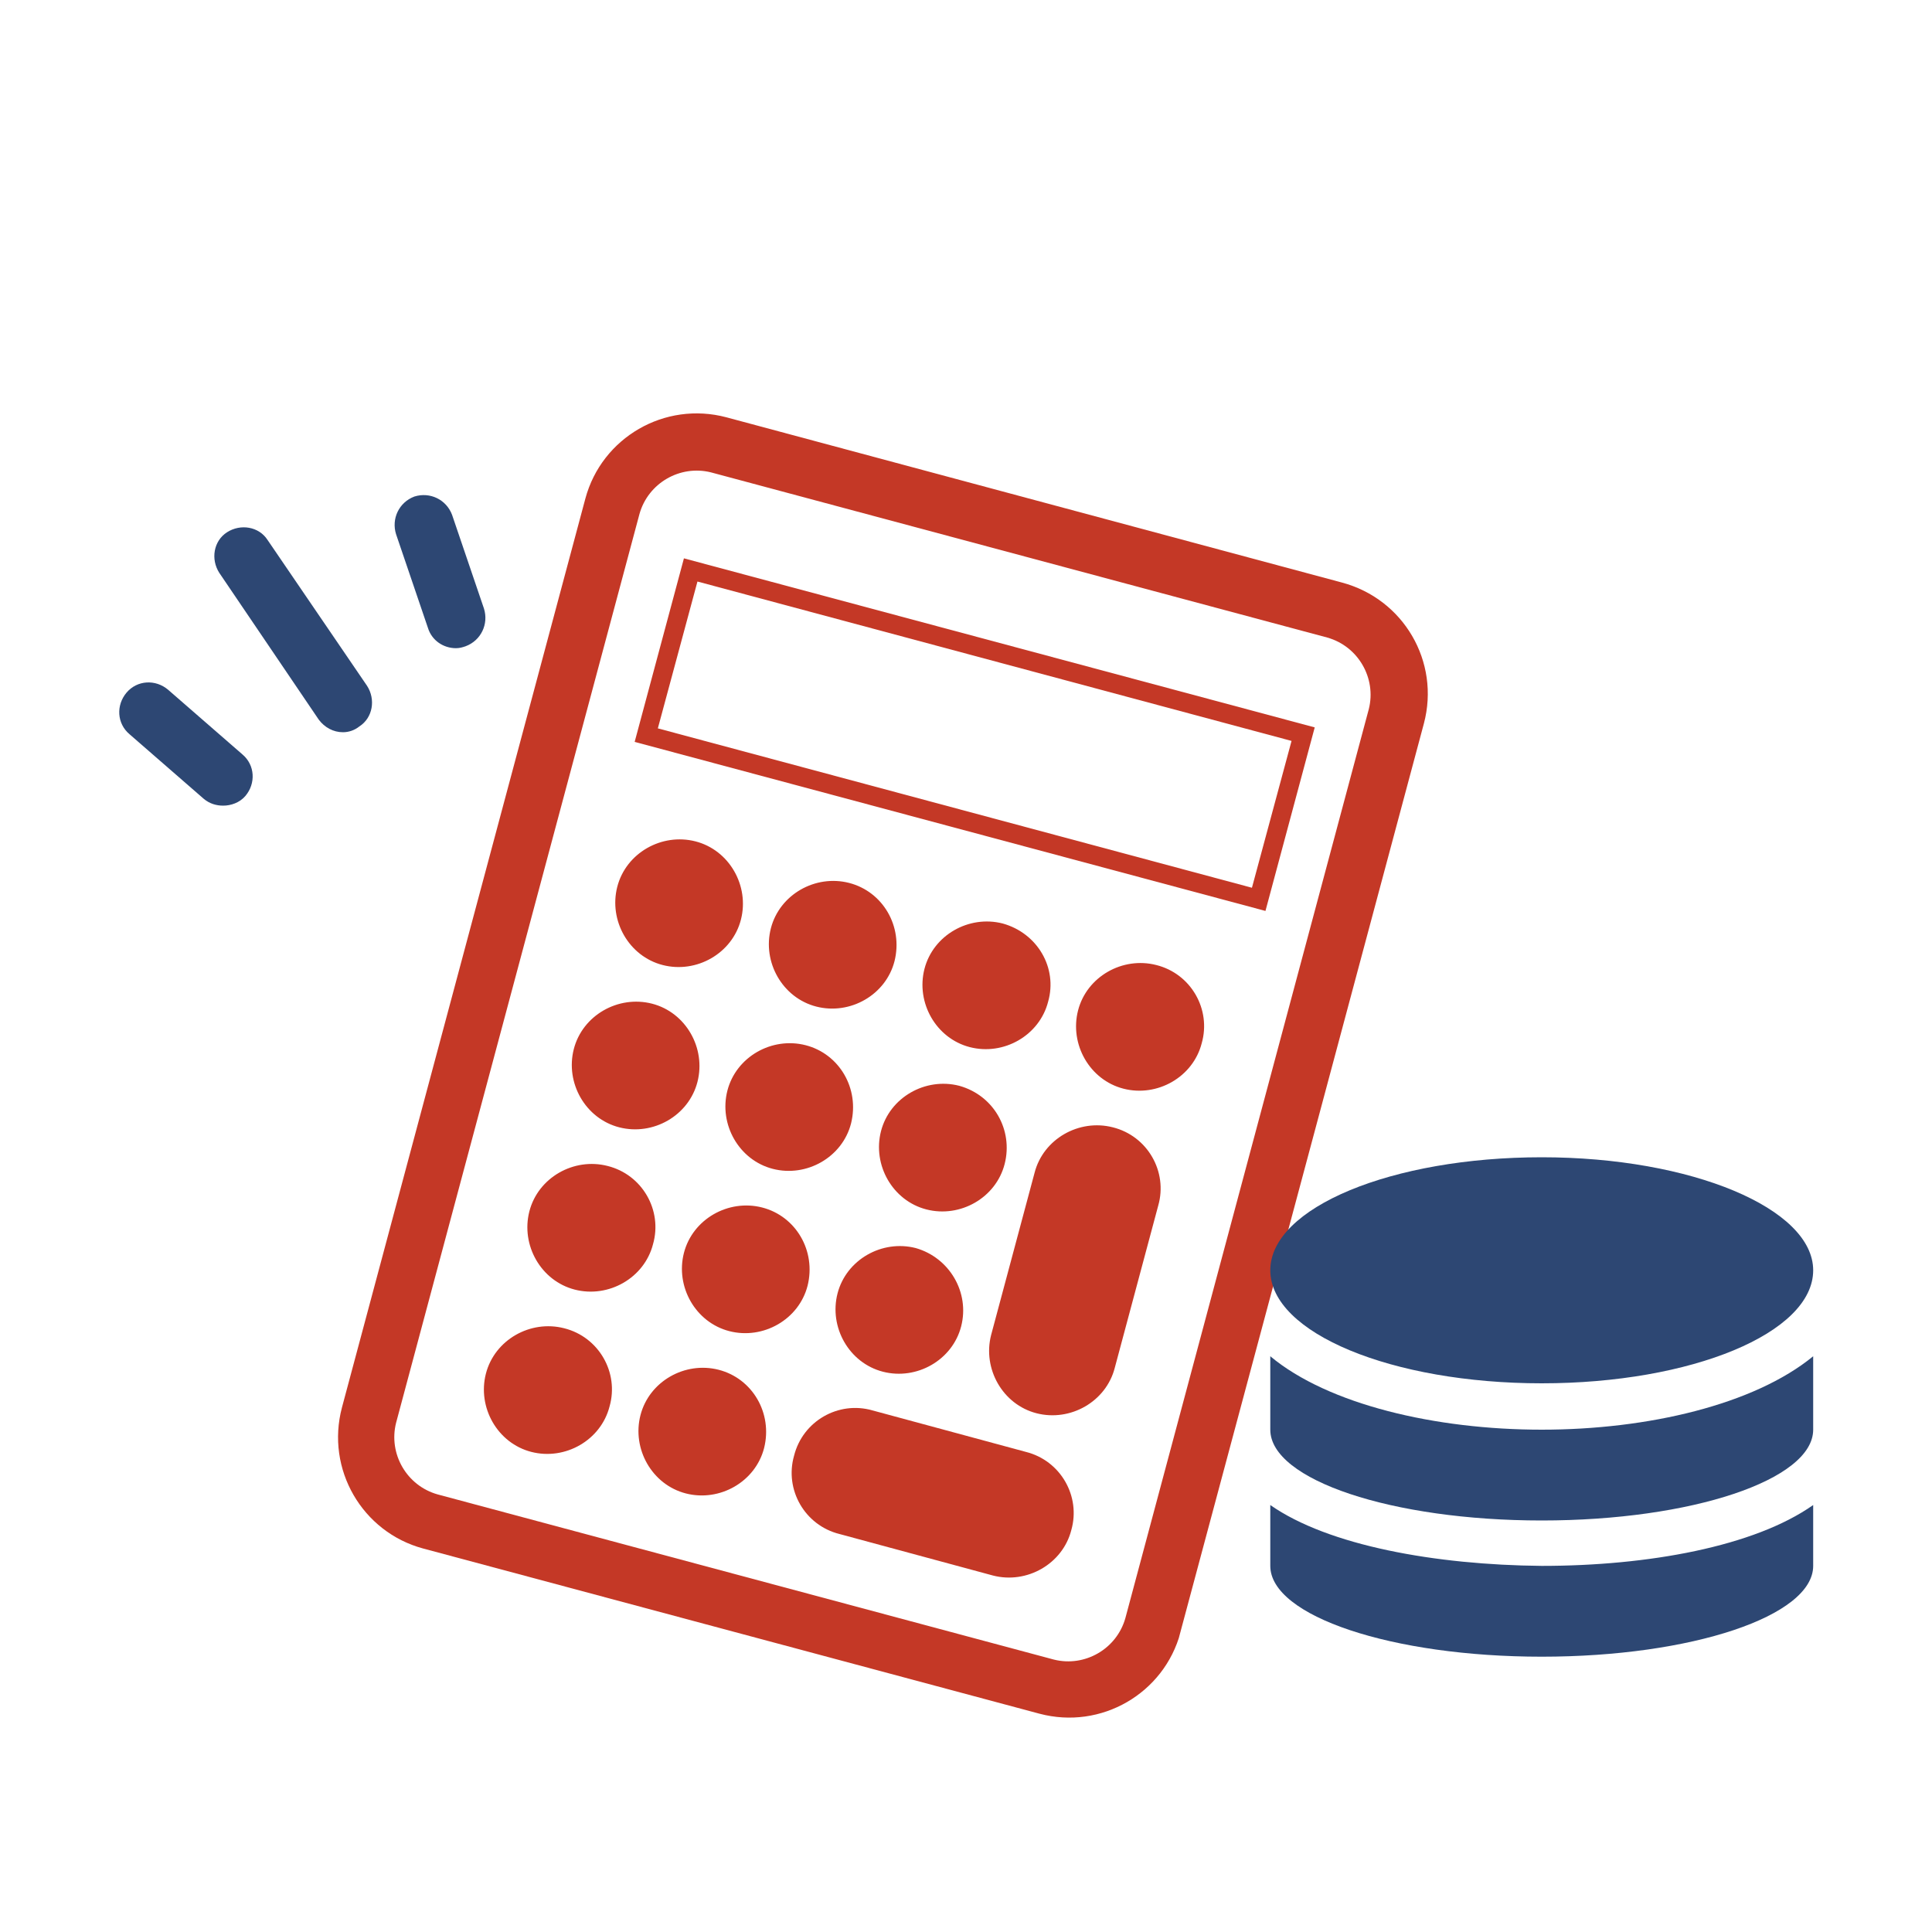 <?xml version="1.0" encoding="utf-8"?>
<!-- Generator: Adobe Illustrator 23.0.1, SVG Export Plug-In . SVG Version: 6.00 Build 0)  -->
<svg version="1.1" id="圖層_1" xmlns="http://www.w3.org/2000/svg" xmlns:xlink="http://www.w3.org/1999/xlink" x="0px" y="0px"
	 viewBox="0 0 200 200" style="enable-background:new 0 0 200 200;" xml:space="preserve">
<style type="text/css">
	.st0{clip-path:url(#SVGID_2_);}
	.st1{clip-path:url(#SVGID_4_);fill:#2D4773;}
	.st2{clip-path:url(#SVGID_4_);fill:#C43826;}
	.st3{clip-path:url(#SVGID_6_);}
	.st4{clip-path:url(#SVGID_8_);fill:#C43826;}
	.st5{clip-path:url(#SVGID_8_);fill:#2D4773;}
	.st6{clip-path:url(#SVGID_8_);fill:#FFFFFF;}
	.st7{clip-path:url(#SVGID_10_);}
	.st8{clip-path:url(#SVGID_12_);fill:#2D4773;}
	.st9{clip-path:url(#SVGID_14_);fill:#C43826;}
	.st10{clip-path:url(#SVGID_16_);fill:#2D4773;}
</style>
<g>
	<g>
		<defs>
			<rect id="SVGID_9_" x="11" y="11" width="178.1" height="178.1"/>
		</defs>
		<clipPath id="SVGID_2_">
			<use xlink:href="#SVGID_9_"  style="overflow:visible;"/>
		</clipPath>
		<g class="st0">
			<defs>
				<rect id="SVGID_11_" x="11" y="11" width="178.1" height="178.1"/>
			</defs>
			<clipPath id="SVGID_4_">
				<use xlink:href="#SVGID_11_"  style="overflow:visible;"/>
			</clipPath>
			<path class="st1" d="M35.5,75.8c-1,0-1.9-0.5-2.5-1.3L22.7,59.3c-0.9-1.4-0.6-3.3,0.8-4.2c1.4-0.9,3.3-0.6,4.2,0.8L38,71
				c0.9,1.4,0.6,3.3-0.8,4.2C36.7,75.6,36.1,75.8,35.5,75.8"/>
			<path class="st1" d="M47.2,67.1c-1.3,0-2.5-0.8-2.9-2.1L41,55.3c-0.5-1.6,0.3-3.3,1.9-3.9c1.6-0.5,3.3,0.3,3.9,1.9l3.3,9.7
				c0.5,1.6-0.3,3.3-1.9,3.9C47.9,67,47.6,67.1,47.2,67.1"/>
			<path class="st1" d="M23.1,83.4c-0.7,0-1.4-0.2-2-0.7l-7.7-6.7c-1.3-1.1-1.4-3-0.3-4.3c1.1-1.3,3-1.4,4.3-0.3l7.7,6.7
				c1.3,1.1,1.4,3,0.3,4.3C24.8,83.1,23.9,83.4,23.1,83.4"/>
		</g>
		<g class="st0">
			<defs>
				
					<rect id="SVGID_13_" x="30.7" y="65.4" transform="matrix(0.259 -0.966 0.966 0.259 -38.885 169.984)" width="121.3" height="89.9"/>
			</defs>
			<clipPath id="SVGID_6_">
				<use xlink:href="#SVGID_13_"  style="overflow:visible;"/>
			</clipPath>
			<path style="clip-path:url(#SVGID_6_);fill:#C43826;" d="M137.4,66c3.2,0.9,5.1,4.2,4.3,7.4l-25.2,94.1c-0.9,3.2-4.2,5.1-7.4,4.3
				l-63.8-17.1c-3.2-0.9-5.1-4.2-4.3-7.4l25.2-94.1c0.9-3.2,4.2-5.1,7.4-4.3L137.4,66z M138.9,60.3L75.2,43.2
				c-6.4-1.7-12.9,2.1-14.6,8.4l-25.2,94.1c-1.7,6.4,2.1,12.9,8.4,14.6l63.8,17.1c6.4,1.7,12.9-2.1,14.6-8.4l25.2-94.1
				C149.1,68.5,145.3,62,138.9,60.3"/>
			<path style="clip-path:url(#SVGID_6_);fill:#C43826;" d="M131,94.3L65.7,76.8l5.1-19l65.3,17.5L131,94.3z M68.1,75.4l61.5,16.5
				l4.1-15.2L72.2,60.2L68.1,75.4z"/>
			<path style="clip-path:url(#SVGID_6_);fill:#C43826;" d="M76.7,95.2c-0.9,3.5-4.6,5.6-8.1,4.7c-3.5-0.9-5.6-4.6-4.7-8.1
				c0.9-3.5,4.6-5.6,8.1-4.7C75.5,88,77.6,91.7,76.7,95.2z"/>
			<path style="clip-path:url(#SVGID_6_);fill:#C43826;" d="M92.6,99.5c-0.9,3.5-4.6,5.6-8.1,4.7c-3.5-0.9-5.6-4.6-4.7-8.1
				c0.9-3.5,4.6-5.6,8.1-4.7C91.4,92.3,93.5,95.9,92.6,99.5"/>
			<path style="clip-path:url(#SVGID_6_);fill:#C43826;" d="M108.5,103.7c-0.9,3.5-4.6,5.6-8.1,4.7c-3.5-0.9-5.6-4.6-4.7-8.1
				c0.9-3.5,4.6-5.6,8.1-4.7C107.4,96.6,109.5,100.2,108.5,103.7"/>
			<path style="clip-path:url(#SVGID_6_);fill:#C43826;" d="M124.4,108c-0.9,3.5-4.6,5.6-8.1,4.7c-3.5-0.9-5.6-4.6-4.7-8.1
				c0.9-3.5,4.6-5.6,8.1-4.7C123.3,100.8,125.4,104.5,124.4,108z"/>
			<path style="clip-path:url(#SVGID_6_);fill:#C43826;" d="M72.2,112c-0.9,3.5-4.6,5.6-8.1,4.7c-3.5-0.9-5.6-4.6-4.7-8.1
				c0.9-3.5,4.6-5.6,8.1-4.7C71,104.8,73.1,108.5,72.2,112"/>
			<path style="clip-path:url(#SVGID_6_);fill:#C43826;" d="M88.1,116.3c-0.9,3.5-4.6,5.6-8.1,4.7c-3.5-0.9-5.6-4.6-4.7-8.1
				c0.9-3.5,4.6-5.6,8.1-4.7C86.9,109.1,89,112.7,88.1,116.3"/>
			<path style="clip-path:url(#SVGID_6_);fill:#C43826;" d="M104,120.5c-0.9,3.5-4.6,5.6-8.1,4.7c-3.5-0.9-5.6-4.6-4.7-8.1
				c0.9-3.5,4.6-5.6,8.1-4.7C102.9,113.4,104.9,117,104,120.5"/>
			<path style="clip-path:url(#SVGID_6_);fill:#C43826;" d="M67.6,128.8c-0.9,3.5-4.6,5.6-8.1,4.7c-3.5-0.9-5.6-4.6-4.7-8.1
				c0.9-3.5,4.6-5.6,8.1-4.7c0,0,0,0,0,0C66.5,121.6,68.6,125.3,67.6,128.8"/>
			<path style="clip-path:url(#SVGID_6_);fill:#C43826;" d="M83.6,133.1c-0.9,3.5-4.6,5.6-8.1,4.7c-3.5-0.9-5.6-4.6-4.7-8.1
				c0.9-3.5,4.6-5.6,8.1-4.7c0,0,0,0,0,0C82.4,125.9,84.5,129.5,83.6,133.1"/>
			<path style="clip-path:url(#SVGID_6_);fill:#C43826;" d="M99.5,137.3c-0.9,3.5-4.6,5.6-8.1,4.7c-3.5-0.9-5.6-4.6-4.7-8.1
				c0.9-3.5,4.6-5.6,8.1-4.7c0,0,0,0,0,0C98.3,130.2,100.4,133.8,99.5,137.3"/>
			<path style="clip-path:url(#SVGID_6_);fill:#C43826;" d="M63.1,145.6c-0.9,3.5-4.6,5.6-8.1,4.7c-3.5-0.9-5.6-4.6-4.7-8.1
				c0.9-3.5,4.6-5.6,8.1-4.7C62,138.4,64.1,142.1,63.1,145.6"/>
			<path style="clip-path:url(#SVGID_6_);fill:#C43826;" d="M79.1,149.9c-0.9,3.5-4.6,5.6-8.1,4.7c-3.5-0.9-5.6-4.6-4.7-8.1
				c0.9-3.5,4.6-5.6,8.1-4.7C77.9,142.7,80,146.3,79.1,149.9"/>
			<path style="clip-path:url(#SVGID_6_);fill:#C43826;" d="M115.2,116.7c-3.5-0.9-7.2,1.2-8.1,4.7l-4.5,16.8
				c-0.9,3.5,1.2,7.2,4.7,8.1c3.5,0.9,7.2-1.2,8.1-4.7l4.5-16.8C120.9,121.3,118.8,117.6,115.2,116.7z"/>
			<path style="clip-path:url(#SVGID_6_);fill:#C43826;" d="M106.2,150.3L90.3,146c-3.5-1-7.2,1.1-8.1,4.7c-1,3.5,1.1,7.2,4.7,8.1
				c0,0,0,0,0,0l15.9,4.3c3.5,0.9,7.2-1.2,8.1-4.7C111.9,154.9,109.8,151.2,106.2,150.3"/>
		</g>
		<g class="st0">
			<defs>
				<rect id="SVGID_15_" x="11" y="11" width="178.1" height="178.1"/>
			</defs>
			<clipPath id="SVGID_8_">
				<use xlink:href="#SVGID_15_"  style="overflow:visible;"/>
			</clipPath>
			<path class="st5" d="M131.5,155.8v6.3c0,5.2,12.6,9.4,28.1,9.4c15.5,0,28.1-4.2,28.1-9.4v-6.3c-6.1,4.3-17.1,6.3-28.1,6.3
				C148.6,162,137.5,160,131.5,155.8 M131.5,140.4v7.6c0,5.2,12.6,9.4,28.1,9.4c15.5,0,28.1-4.2,28.1-9.4v-7.6
				c-6.1,5-17.1,7.6-28.1,7.6C148.6,148,137.5,145.4,131.5,140.4L131.5,140.4z M159.6,119.8c-15.5,0-28.1,5.2-28.1,11.7
				c0,6.5,12.6,11.7,28.1,11.7c15.5,0,28.1-5.2,28.1-11.7C187.7,125.1,175.1,119.8,159.6,119.8"/>
		</g>
	</g>
</g>
</svg>
